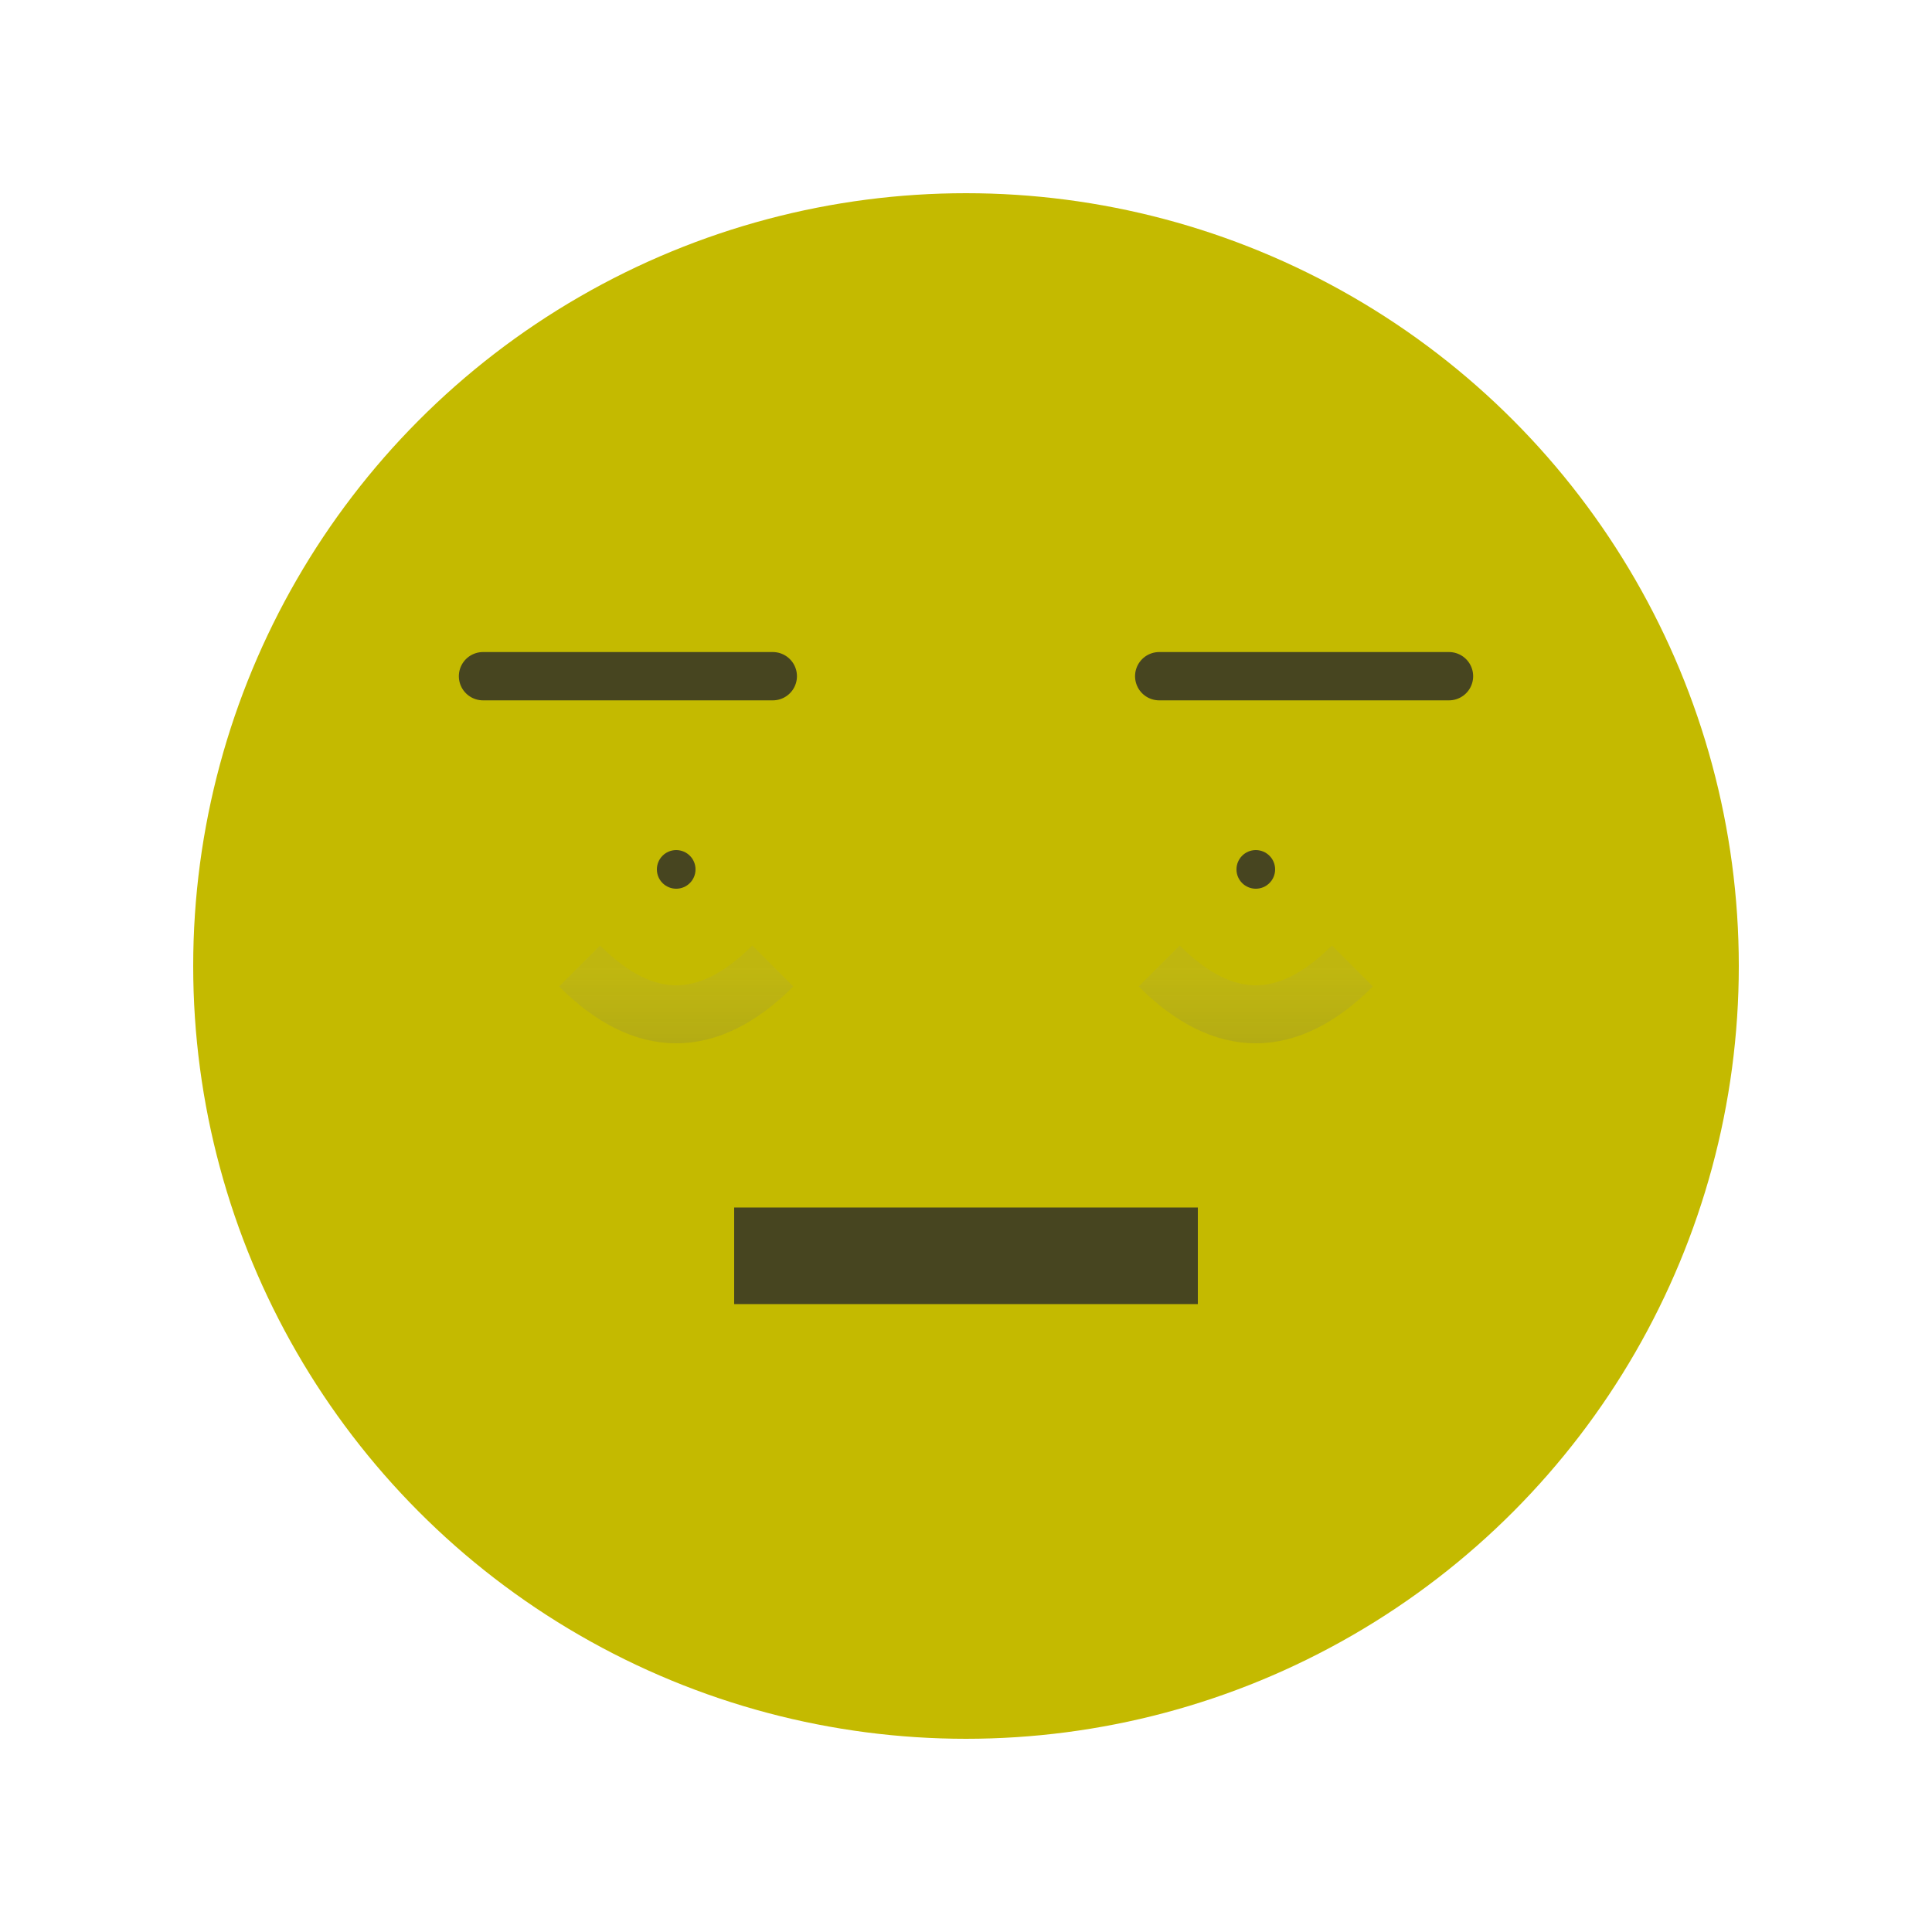 <?xml version="1.0" encoding="utf-8" ?>
<svg baseProfile="tiny" height="100px" version="1.2" width="100px" xmlns="http://www.w3.org/2000/svg" xmlns:ev="http://www.w3.org/2001/xml-events" xmlns:xlink="http://www.w3.org/1999/xlink"><defs><linearGradient id="gradient_bags" x1="0" x2="0" y1="1" y2="0"><stop offset="0" stop-color="#5b5b5b" stop-opacity="0.2" /><stop offset="100" stop-color="#999999" stop-opacity="0.1" /></linearGradient></defs><circle cx="50" cy="50" fill="#C4BA00" fill-opacity="1.0" r="40" /><circle cx="35" cy="45" fill="#282828" fill-opacity="0.8" r="1.0" /><circle cx="65" cy="45" fill="#282828" fill-opacity="0.8" r="1.0" /><path d="M 25 35 Q 32 35 40 35" fill="none" stroke="#282828" stroke-linecap="round" stroke-opacity="0.8" stroke-width="2.5" /><path d="M 60 35 Q 68 35 75 35" fill="none" stroke="#282828" stroke-linecap="round" stroke-opacity="0.8" stroke-width="2.5" /><path d="M 30 50 Q 35 55 40 50" fill="none" stroke="url(#gradient_bags)" stroke-width="3" /><path d="M 60 50 Q 65 55 70 50" fill="none" stroke="url(#gradient_bags)" stroke-width="3" /><line stroke="#282828" stroke-opacity="0.8" stroke-width="5" x1="38" x2="62" y1="65" y2="65" /></svg>